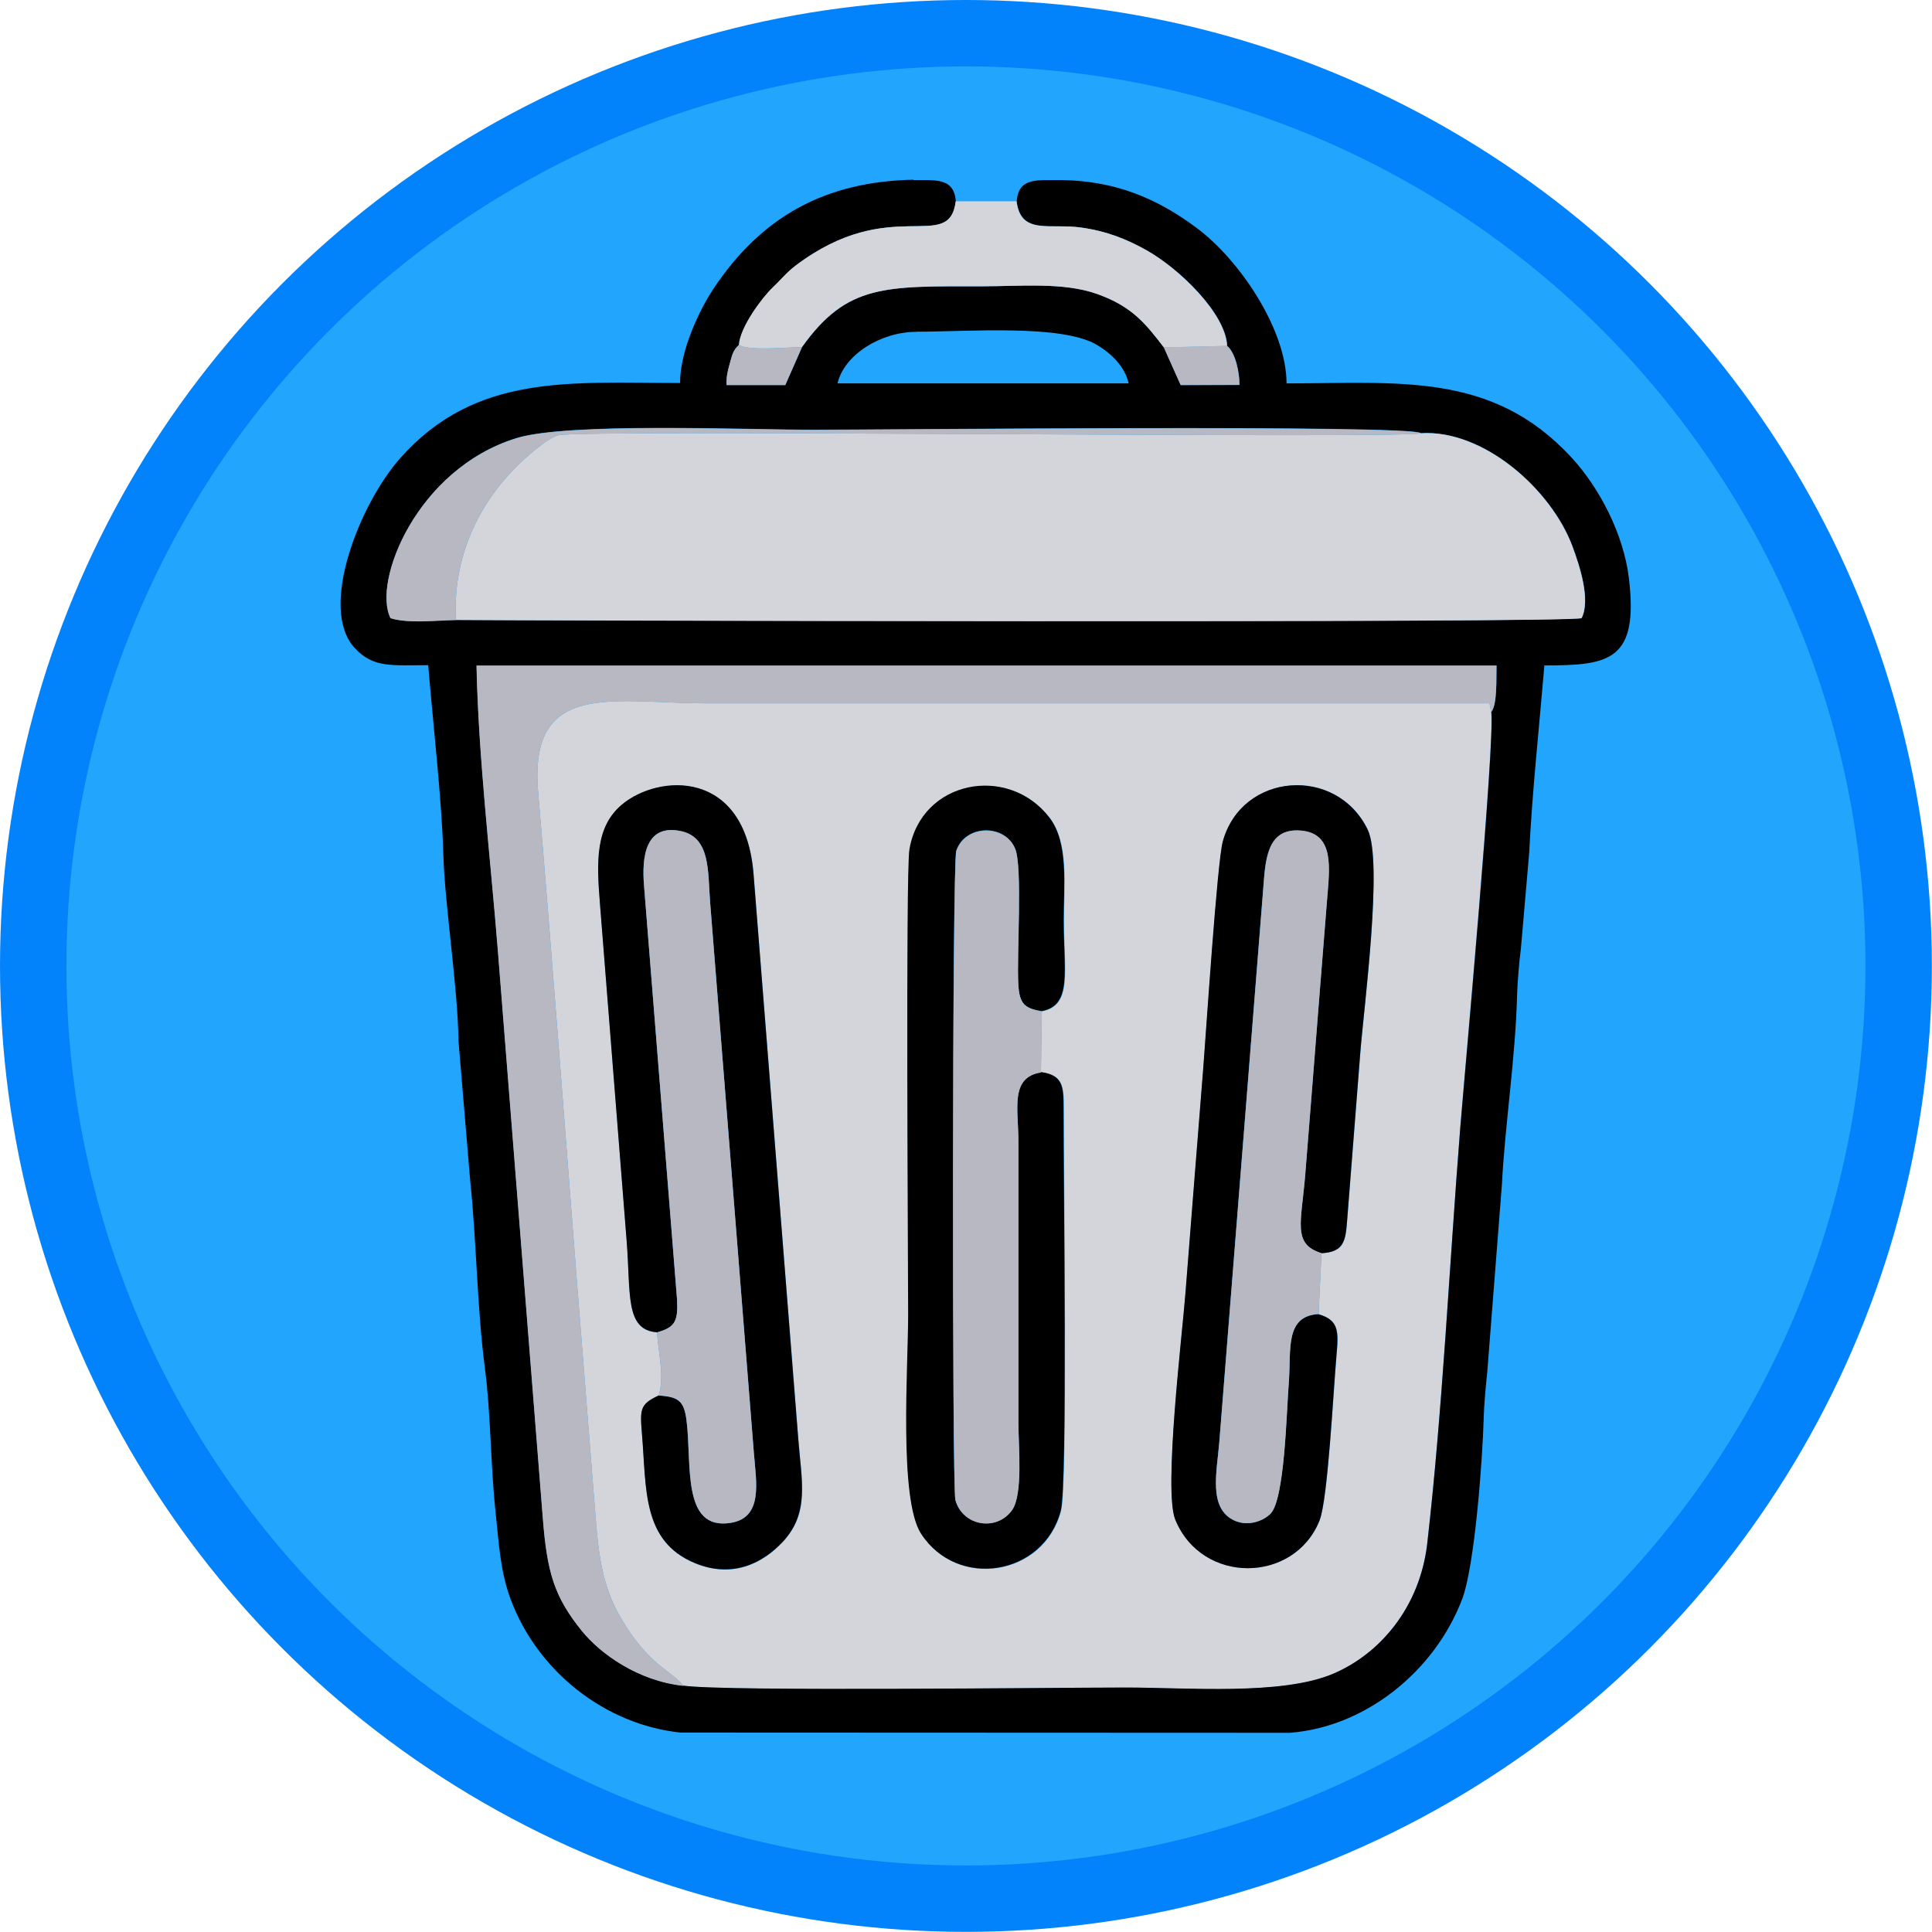 <?xml version="1.0" encoding="UTF-8"?>
<!DOCTYPE svg PUBLIC "-//W3C//DTD SVG 1.1//EN" "http://www.w3.org/Graphics/SVG/1.1/DTD/svg11.dtd">
<!-- Creator: CorelDRAW 2020 (64-Bit) -->
<svg xmlns="http://www.w3.org/2000/svg" xml:space="preserve" width="202.813mm" height="202.812mm" version="1.1" style="shape-rendering:geometricPrecision; text-rendering:geometricPrecision; image-rendering:optimizeQuality; fill-rule:evenodd; clip-rule:evenodd"
viewBox="0 0 154.81 154.81"
 xmlns:xlink="http://www.w3.org/1999/xlink"
 xmlns:xodm="http://www.corel.com/coreldraw/odm/2003">
 <defs>
  <style type="text/css">
   <![CDATA[
    .fil3 {fill:black}
    .fil0 {fill:#0282FB}
    .fil1 {fill:#22A5FC}
    .fil4 {fill:#B7B8C2}
    .fil2 {fill:#D4D5DB}
   ]]>
  </style>
 </defs>
 <g id="Capa_x0020_1">
  <g id="_2410074619088">
   <circle class="fil0" cx="77.4" cy="77.4" r="77.4"/>
   <circle class="fil1" cx="77.4" cy="77.4" r="72.08"/>
   <g>
    <path class="fil2" d="M83.48 81.04l-0.07 4.88c1.79,0.23 1.84,1.16 1.84,2.87 -0.01,5.99 0.32,30.19 -0.22,32.27 -1.37,5.24 -8.3,6.34 -11.2,1.85 -1.8,-2.77 -1.03,-13.38 -1.03,-17.58 0,-2.78 -0.21,-35.41 0.1,-37.24 0.94,-5.54 7.88,-6.86 11.2,-2.58 1.57,2.02 1.16,5.4 1.16,8.23 0,4.12 0.7,6.83 -1.76,7.3zm22.41 19.38l-0.23 4.89c1.67,0.48 1.6,1.44 1.44,3.29 -0.26,2.95 -0.69,11.56 -1.36,13.24 -2.02,5.04 -9.42,5.17 -11.56,-0.08 -0.95,-2.33 0.56,-14.8 0.82,-18.16 0.48,-6.03 0.95,-12.02 1.43,-18.07 0.23,-2.81 1.12,-16.47 1.56,-18.1 1.52,-5.56 9.12,-6.11 11.61,-0.95 1.23,2.55 -0.3,14.2 -0.59,17.84l-1.06 13.5c-0.12,1.65 -0.28,2.51 -2.06,2.6zm-53.12 11.41c0.5,-1.44 -0.03,-3.48 -0.12,-5.06 -2.58,-0.18 -2.09,-3.11 -2.43,-7.34l-2.14 -27.03c-0.28,-3.44 -0.34,-6.14 1.76,-7.91 2.91,-2.45 9.89,-2.92 10.55,5.59l3.58 45.21c0.26,3.34 0.94,5.94 -1.24,8.27 -1.56,1.66 -3.97,2.97 -7.03,1.71 -4.26,-1.75 -3.88,-5.93 -4.25,-10.33 -0.17,-2.02 -0.16,-2.4 1.33,-3.1zm1.99 23.25c3.25,0.48 29.83,0.15 35.43,0.15 4.94,0 12.5,0.65 16.64,-1.11 3.73,-1.59 6.94,-5.31 7.53,-10.45 1.23,-10.77 1.77,-22.26 2.63,-33.13 0.38,-4.82 2.79,-31.04 2.5,-33.47l-0.14 -0.71 -62.7 0c-7.48,0 -14.3,-1.95 -13.53,7.09 1.09,12.83 2.05,25.69 3.05,38.5 0.51,6.49 1.02,12.94 1.54,19.43 0.26,3.32 0.56,5.75 2.07,8.32 2.2,3.74 3.93,4.1 4.98,5.37z"/>
    <path class="fil3" d="M119.5 57.06c0.3,2.43 -2.11,28.65 -2.5,33.47 -0.86,10.87 -1.4,22.37 -2.63,33.13 -0.59,5.14 -3.8,8.86 -7.53,10.45 -4.14,1.76 -11.7,1.11 -16.64,1.11 -5.6,0 -32.18,0.33 -35.43,-0.15 -3.64,-0.39 -6.66,-2.56 -8.14,-4.4 -2.23,-2.76 -2.79,-4.71 -3.13,-9.07l-3.6 -45.44c-0.59,-7.39 -1.56,-15.5 -1.71,-22.84l81.73 0c-0.03,1.01 0.08,3.07 -0.42,3.73zm-46.33 -42.63l1.26 0c1.27,0.04 2.05,0.31 2.16,1.7 -0.54,4.23 -5.2,-0.61 -12.83,5.15 -0.73,0.55 -1.25,1.21 -1.86,1.78 -0.82,0.78 -2.6,3.16 -2.68,4.57 -0.45,0.41 -0.53,0.72 -0.74,1.5 -0.18,0.65 -0.28,1.04 -0.25,1.72l4.7 0 1.34 -3.04c3.62,-5.07 6.64,-4.87 14.52,-4.87 2.95,0 6.44,-0.34 9.11,0.61 2.86,1.01 3.93,2.43 5.37,4.29l1.35 3.02 4.71 -0.01c0,-1.01 -0.32,-2.57 -0.99,-3.13 -0.1,-2.58 -3.82,-6.19 -6.46,-7.67 -1.57,-0.88 -3.18,-1.53 -5.25,-1.82 -2.53,-0.35 -4.82,0.62 -5.16,-2.1 0.1,-1.4 0.9,-1.66 2.14,-1.7l1.57 0c4.15,0.08 7.49,1.43 10.69,3.82 3.5,2.6 7.22,8.2 7.22,12.47 9.01,0 16.45,-0.94 22.79,5.89 2.32,2.5 4.22,6.24 4.64,9.7 0.8,6.66 -1.58,7.01 -6.77,7.01 -0.41,4.9 -0.97,10.03 -1.22,15.06l-0.66 7.61c-0.14,1.05 -0.29,2.92 -0.31,3.82 -0.12,4.87 -1,10.67 -1.21,15.07l-1.18 15.1c-0.12,1.14 -0.26,2.65 -0.28,3.61 -0.09,3.35 -0.72,11.9 -1.73,14.55 -2.21,5.8 -7.77,10.26 -13.83,10.71l-48.81 -0.02c-6.06,-0.64 -11.47,-4.93 -13.61,-10.7 -0.83,-2.24 -0.93,-4.42 -1.21,-7.05 -0.39,-3.68 -0.38,-7.86 -0.83,-11.32 -0.65,-4.91 -0.69,-10.43 -1.19,-15.1l-0.94 -11.22c-0.06,-4.43 -1.11,-10.93 -1.22,-15.07 -0.11,-4.15 -0.85,-10.7 -1.21,-15.07 -2.94,0 -4.41,0.24 -5.9,-1.39 -2.93,-3.2 0.45,-11.59 3.66,-15.2 6.05,-6.82 13.62,-6.02 22.42,-6.02 0,-2.65 1.6,-5.93 2.67,-7.54 3.86,-5.81 8.98,-8.61 16.03,-8.75zm40.69 20.28c5,-0.32 10.43,4.48 12.14,9.05 0.57,1.53 1.49,4.3 0.74,5.76 -0.49,0.42 -87.43,0.19 -90.19,0.15 -1.61,0.03 -3.87,0.3 -5.25,-0.15 -1.47,-2.91 2.1,-11.95 10.08,-14.42 4.13,-1.28 18.48,-0.67 23.79,-0.67 5.02,0 47.85,-0.43 48.69,0.27zm-40.43 -8.13c4.15,0 11.69,-0.62 14.49,1.07 1.13,0.68 2.2,1.7 2.52,3.07l-23.33 0c0.53,-2.29 3.46,-4.13 6.32,-4.13z"/>
    <path class="fil2" d="M36.54 49.68c2.76,0.04 89.7,0.27 90.19,-0.15 0.74,-1.46 -0.17,-4.23 -0.74,-5.76 -1.71,-4.57 -7.14,-9.37 -12.14,-9.05 -1.74,0.46 -67.37,-0.34 -69.14,0.16 -0.92,0.26 -2.67,1.86 -3.29,2.48 -3.15,3.11 -5.17,7.44 -4.88,12.32z"/>
    <path class="fil4" d="M54.76 135.07c-1.05,-1.27 -2.78,-1.63 -4.98,-5.37 -1.51,-2.57 -1.81,-5.01 -2.07,-8.32 -0.52,-6.49 -1.03,-12.95 -1.54,-19.43 -1,-12.81 -1.97,-25.67 -3.05,-38.5 -0.77,-9.04 6.05,-7.09 13.53,-7.09l62.7 0 0.14 0.71c0.5,-0.66 0.39,-2.71 0.42,-3.73l-81.73 0c0.15,7.34 1.12,15.44 1.71,22.84l3.6 45.44c0.34,4.36 0.9,6.31 3.13,9.07 1.48,1.83 4.5,4.01 8.14,4.4z"/>
    <path class="fil3" d="M105.66 105.3c-2.75,0.16 -2.18,2.86 -2.4,5.57 -0.18,2.27 -0.33,9.29 -1.46,10.43 -0.6,0.6 -1.8,1.02 -2.86,0.56 -2.18,-0.96 -1.42,-3.99 -1.24,-6.33l3.51 -44.22c0.18,-2.33 0.25,-4.98 3.01,-4.75 2.74,0.23 2.31,3.03 2.11,5.56 -0.39,4.88 -0.77,9.74 -1.16,14.62 -0.2,2.49 -0.39,4.94 -0.59,7.41 -0.3,3.81 -1.05,5.55 1.3,6.27 1.78,-0.09 1.94,-0.95 2.06,-2.6l1.06 -13.5c0.29,-3.64 1.83,-15.28 0.59,-17.84 -2.5,-5.16 -10.09,-4.6 -11.61,0.95 -0.45,1.63 -1.34,15.29 -1.56,18.1 -0.48,6.05 -0.96,12.03 -1.43,18.07 -0.26,3.36 -1.77,15.83 -0.82,18.16 2.14,5.25 9.55,5.12 11.56,0.08 0.67,-1.68 1.1,-10.29 1.36,-13.24 0.16,-1.85 0.23,-2.82 -1.44,-3.29z"/>
    <path class="fil3" d="M83.41 85.92c-2.51,0.4 -1.81,2.93 -1.81,5.55l0 22.6c0,1.81 0.38,5.67 -0.51,6.92 -1.24,1.75 -3.95,1.28 -4.54,-0.8 -0.27,-0.98 -0.26,-51.05 0.07,-52.02 0.73,-2.15 3.91,-2.16 4.72,-0.17 0.6,1.47 0.12,8.42 0.25,10.84 0.09,1.58 0.49,1.95 1.88,2.18 2.46,-0.47 1.76,-3.18 1.76,-7.3 0,-2.83 0.41,-6.21 -1.16,-8.23 -3.32,-4.28 -10.26,-2.96 -11.2,2.58 -0.31,1.83 -0.1,34.46 -0.1,37.24 0,4.21 -0.76,14.81 1.03,17.58 2.91,4.49 9.83,3.39 11.2,-1.85 0.55,-2.08 0.21,-26.28 0.22,-32.27 0,-1.71 -0.05,-2.64 -1.84,-2.87z"/>
    <path class="fil3" d="M52.65 106.76c1.45,-0.4 1.7,-0.89 1.6,-2.65l-2.64 -33.1c-0.2,-2.36 0.11,-5.02 2.96,-4.41 2.38,0.5 2.14,3.27 2.33,5.68l3.51 44.18c0.19,2.32 0.76,5.16 -1.88,5.57 -3.94,0.61 -3.07,-4.76 -3.52,-8.22 -0.2,-1.55 -0.63,-1.88 -2.24,-1.99 -1.49,0.7 -1.5,1.08 -1.33,3.1 0.37,4.39 -0.01,8.57 4.25,10.33 3.06,1.26 5.48,-0.05 7.03,-1.71 2.18,-2.33 1.49,-4.93 1.24,-8.27l-3.58 -45.21c-0.66,-8.51 -7.64,-8.04 -10.55,-5.59 -2.1,1.77 -2.04,4.47 -1.76,7.91l2.14 27.03c0.34,4.23 -0.15,7.16 2.43,7.34z"/>
    <path class="fil4" d="M83.41 85.92l0.07 -4.88c-1.39,-0.24 -1.8,-0.6 -1.88,-2.18 -0.13,-2.43 0.35,-9.38 -0.25,-10.84 -0.81,-1.99 -3.99,-1.97 -4.72,0.17 -0.33,0.97 -0.35,51.04 -0.07,52.02 0.58,2.08 3.29,2.54 4.54,0.8 0.89,-1.25 0.51,-5.12 0.51,-6.92l0 -22.6c0,-2.62 -0.7,-5.16 1.81,-5.55z"/>
    <path class="fil4" d="M52.65 106.76c0.09,1.58 0.63,3.63 0.12,5.06 1.61,0.1 2.04,0.44 2.24,1.99 0.45,3.46 -0.42,8.83 3.52,8.22 2.64,-0.41 2.06,-3.25 1.88,-5.57l-3.51 -44.18c-0.19,-2.41 0.05,-5.17 -2.33,-5.68 -2.86,-0.61 -3.16,2.06 -2.96,4.41l2.64 33.1c0.09,1.76 -0.15,2.25 -1.6,2.65z"/>
    <path class="fil4" d="M105.66 105.3l0.23 -4.89c-2.35,-0.72 -1.61,-2.46 -1.3,-6.27 0.2,-2.47 0.39,-4.91 0.59,-7.41 0.39,-4.88 0.76,-9.74 1.16,-14.62 0.2,-2.53 0.63,-5.34 -2.11,-5.56 -2.76,-0.23 -2.83,2.42 -3.01,4.75l-3.51 44.22c-0.18,2.34 -0.94,5.37 1.24,6.33 1.05,0.47 2.25,0.05 2.86,-0.56 1.14,-1.14 1.28,-8.16 1.46,-10.43 0.21,-2.7 -0.35,-5.41 2.4,-5.57z"/>
    <path class="fil2" d="M59.21 27.64c0.85,0.5 3.88,0.18 5.05,0.17 3.62,-5.07 6.64,-4.87 14.52,-4.87 2.95,0 6.44,-0.34 9.11,0.61 2.86,1.01 3.93,2.43 5.37,4.29l5.06 -0.12c-0.1,-2.58 -3.82,-6.19 -6.46,-7.67 -1.57,-0.88 -3.18,-1.53 -5.25,-1.82 -2.53,-0.35 -4.82,0.62 -5.16,-2.1l-4.87 0c-0.54,4.23 -5.2,-0.61 -12.83,5.15 -0.73,0.55 -1.25,1.21 -1.86,1.78 -0.82,0.78 -2.6,3.16 -2.68,4.57z"/>
    <path class="fil4" d="M36.54 49.68c-0.29,-4.89 1.73,-9.21 4.88,-12.32 0.62,-0.61 2.37,-2.22 3.29,-2.48 1.78,-0.5 67.4,0.3 69.14,-0.16 -0.84,-0.7 -43.68,-0.27 -48.69,-0.27 -5.31,0 -19.66,-0.61 -23.79,0.67 -7.99,2.47 -11.55,11.51 -10.08,14.42 1.37,0.44 3.64,0.18 5.25,0.15z"/>
    <path class="fil4" d="M93.25 27.83l1.35 3.02 4.71 -0.01c0,-1.01 -0.32,-2.57 -0.99,-3.13l-5.06 0.12z"/>
    <path class="fil4" d="M64.26 27.81c-1.17,0.02 -4.2,0.33 -5.05,-0.17 -0.45,0.41 -0.53,0.72 -0.74,1.5 -0.18,0.65 -0.28,1.04 -0.25,1.72l4.7 0 1.34 -3.04z"/>
   </g>
  </g>
 </g>
</svg>
